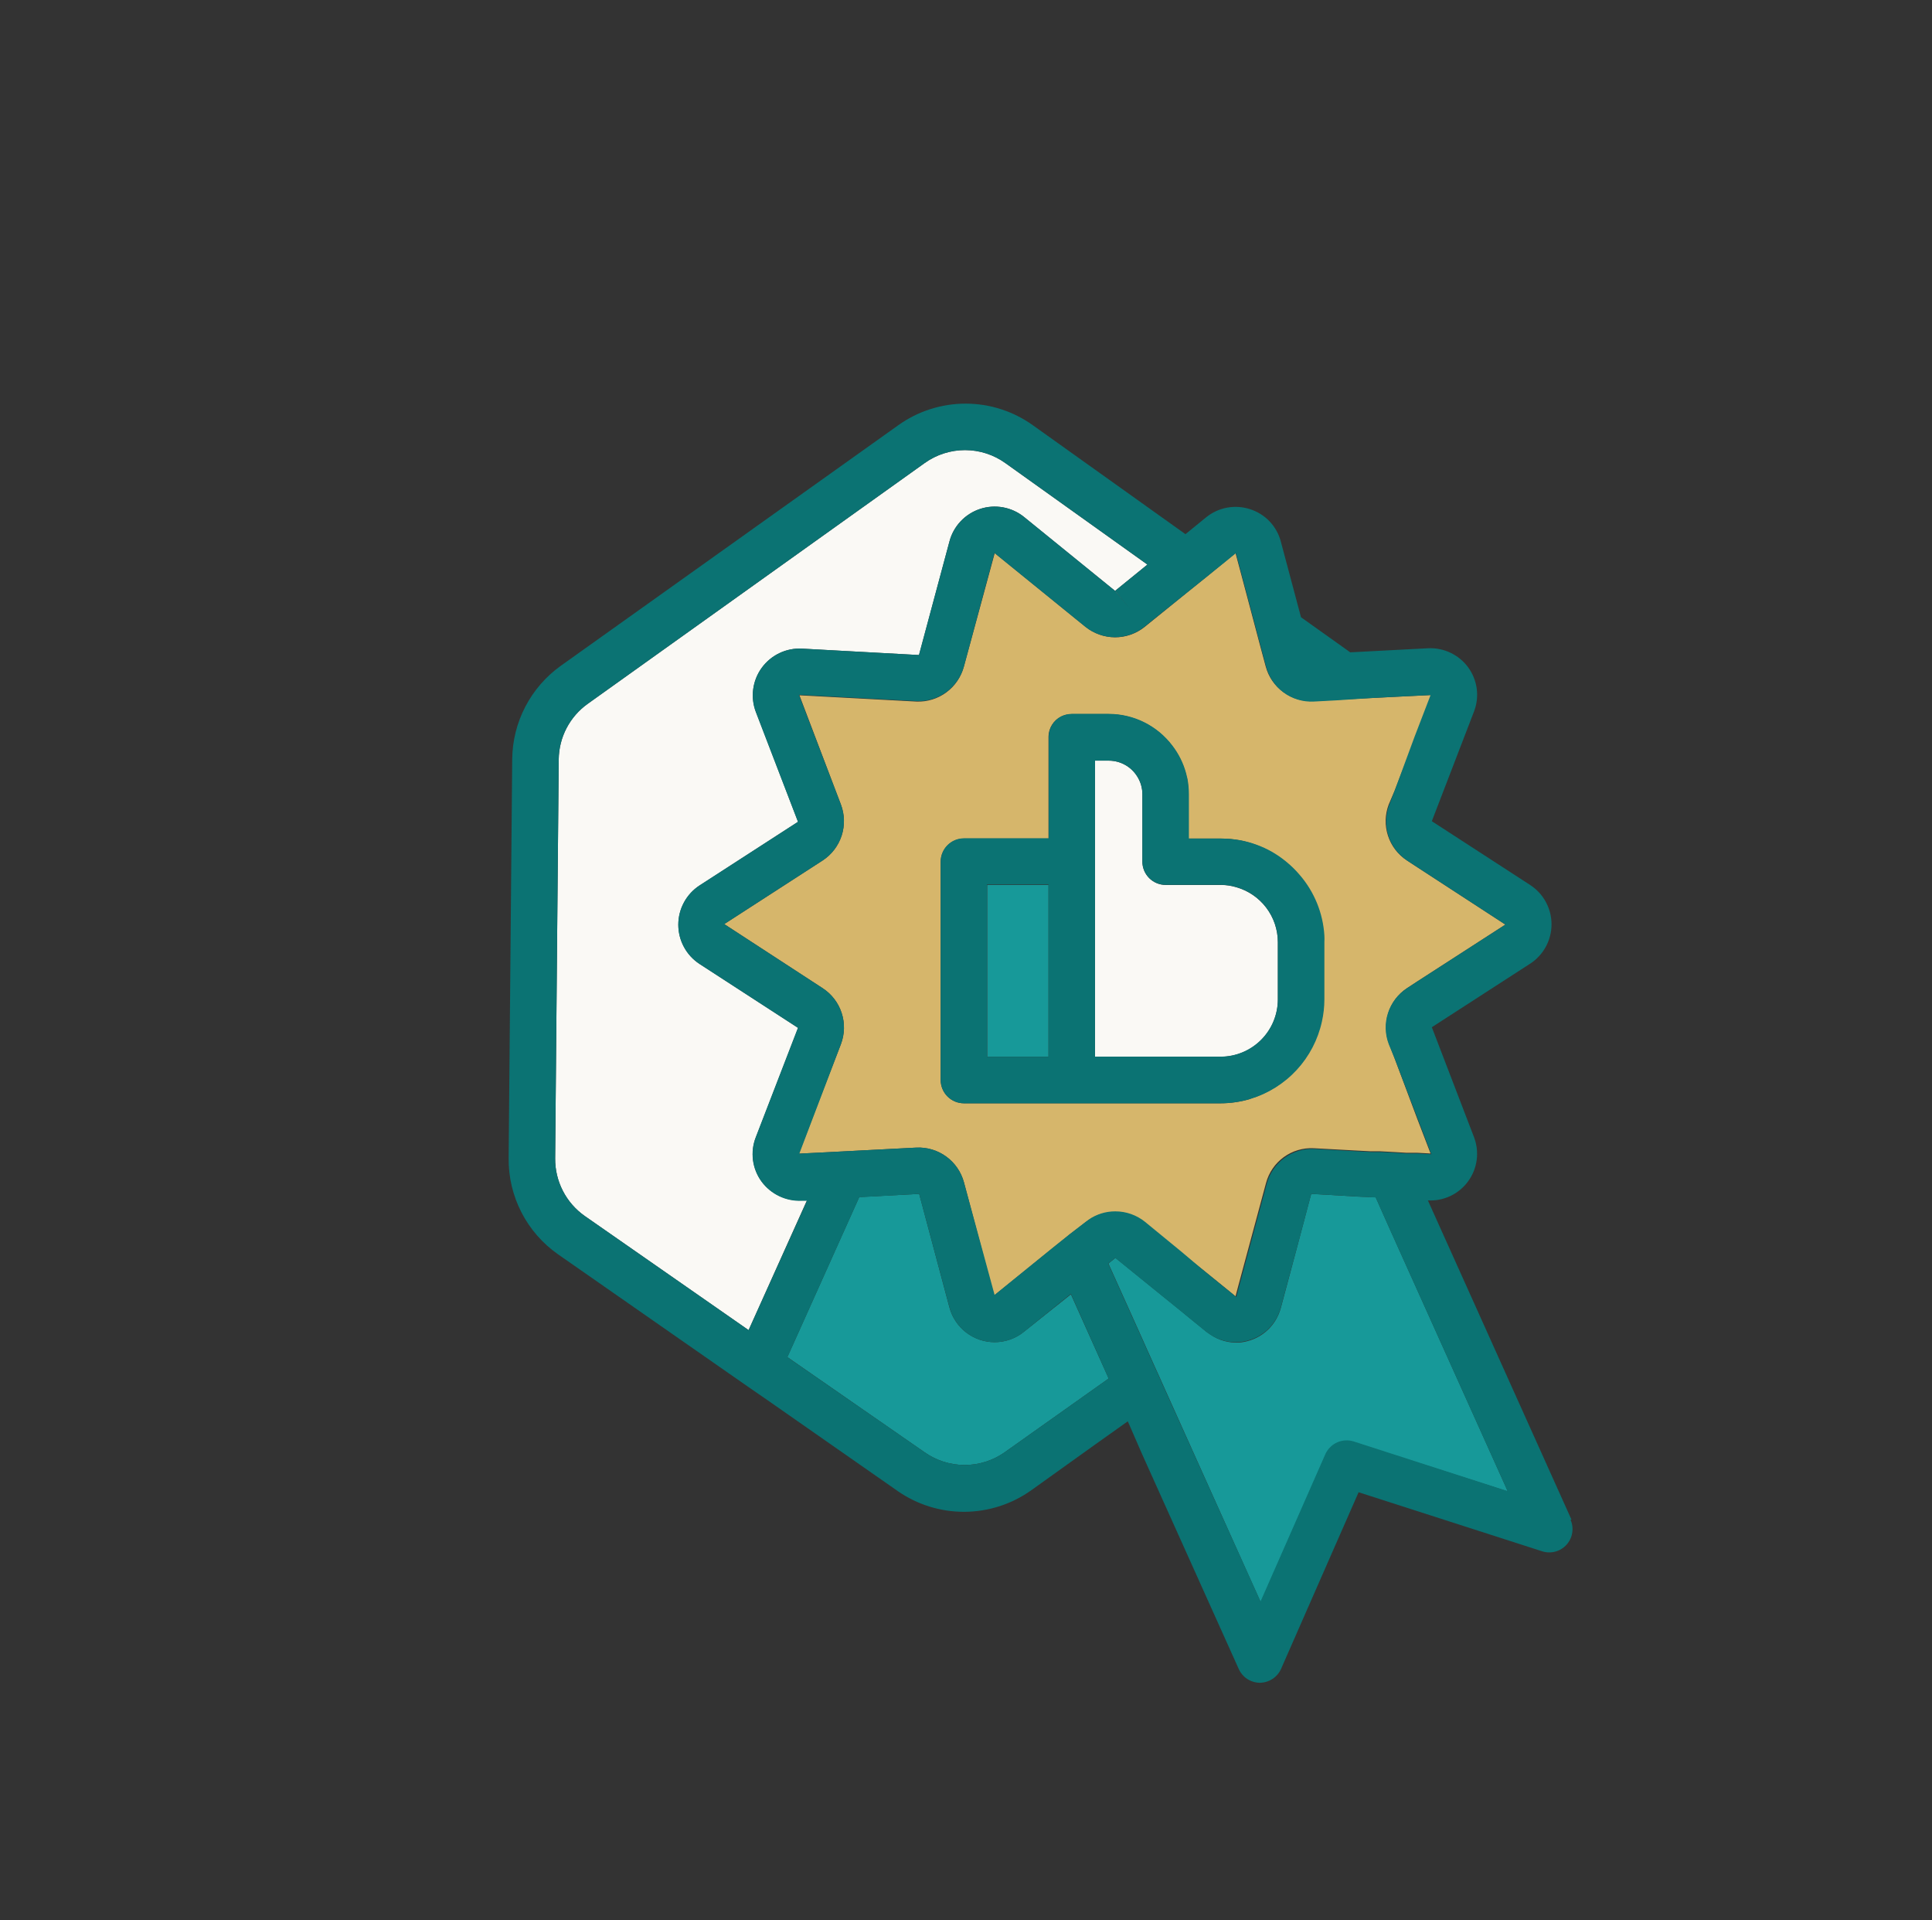 <svg width="157" height="156" viewBox="0 0 157 156" fill="none" xmlns="http://www.w3.org/2000/svg">
<rect x="0" y="0" width="157" height="156" fill="#333333" stroke="none"/>
<path d="M106.553 97L105.493 101L104.723 103.88L104.083 106.27C104.035 106.444 103.975 106.614 103.903 106.78C103.693 107.28 103.377 107.729 102.976 108.095C102.576 108.461 102.1 108.736 101.583 108.9C101.293 108.999 100.99 109.06 100.683 109.08C99.847 109.127 99.019 108.891 98.333 108.41C98.233 108.35 98.133 108.27 98.033 108.2L97.483 107.75L96.793 107.19L95.963 106.51L94.443 105.28L90.643 102.2L90.073 102.66L92.853 108.83L93.253 109.73L93.883 111.13L94.043 111.48L94.833 113.24L94.923 113.44L102.453 130.18L107.733 118.18C107.93 117.76 108.274 117.427 108.699 117.243C109.124 117.058 109.603 117.036 110.043 117.18L122.533 121.18L112.963 99.91L112.073 97.91L111.793 97.28L110.333 97.22L106.553 97Z" fill="#179999"/>
<path d="M99.184 85.86C100.418 85.86 101.602 85.371 102.475 84.499C103.349 83.627 103.841 82.444 103.844 81.21V76.55C103.842 75.536 103.509 74.551 102.895 73.744C102.281 72.937 101.42 72.353 100.444 72.08C100.035 71.959 99.61 71.898 99.184 71.9H94.724C94.475 71.9 94.228 71.851 93.998 71.755C93.768 71.66 93.559 71.519 93.384 71.343C93.208 71.166 93.069 70.957 92.975 70.726C92.88 70.496 92.832 70.249 92.834 70V64.54C92.836 64.031 92.694 63.532 92.424 63.1C92.181 62.703 91.84 62.375 91.433 62.147C91.027 61.92 90.569 61.8 90.104 61.8H88.984V85.86H99.184Z" fill="#FAF9F5"/>
<path d="M85.204 71.9H80.224V85.86H85.204V71.9Z" fill="#179999"/>
<path d="M65.173 97.53C64.542 97.565 63.913 97.444 63.341 97.177C62.769 96.91 62.271 96.505 61.893 96C61.518 95.488 61.278 94.889 61.196 94.26C61.114 93.631 61.192 92.991 61.423 92.4L64.853 83.51L56.853 78.32C56.323 77.974 55.887 77.501 55.586 76.944C55.284 76.387 55.126 75.763 55.126 75.13C55.126 74.497 55.284 73.873 55.586 73.316C55.887 72.759 56.323 72.286 56.853 71.94L64.853 66.77L61.433 57.86C61.205 57.268 61.129 56.629 61.211 56C61.294 55.371 61.532 54.773 61.905 54.26C62.278 53.748 62.773 53.336 63.346 53.063C63.918 52.791 64.55 52.666 65.183 52.7L74.683 53.22L77.153 44C77.313 43.386 77.624 42.822 78.059 42.359C78.493 41.897 79.036 41.55 79.639 41.351C80.241 41.152 80.884 41.108 81.508 41.221C82.133 41.334 82.719 41.602 83.213 42L90.603 48L91.823 49.47L90.623 48L93.243 45.87L81.693 37.62C80.737 36.937 79.592 36.569 78.418 36.569C77.243 36.569 76.098 36.937 75.143 37.62L47.763 57.18C47.04 57.695 46.449 58.374 46.038 59.161C45.628 59.949 45.41 60.822 45.403 61.71L45.113 94.12C45.105 95.037 45.321 95.942 45.741 96.757C46.16 97.572 46.772 98.273 47.523 98.8L60.833 108.07L65.583 97.51L65.173 97.53Z" fill="#FAF9F5"/>
<path d="M80.824 109.05C79.987 109.048 79.175 108.771 78.511 108.261C77.848 107.751 77.371 107.038 77.154 106.23L74.694 97L69.824 97.26L63.984 110.26L75.144 118C76.094 118.668 77.227 119.027 78.389 119.027C79.55 119.027 80.684 118.668 81.634 118L90.094 112L87.024 105.16L83.214 108.2C82.539 108.75 81.695 109.05 80.824 109.05Z" fill="#179999"/>
<path d="M97.973 46.93L96.443 48.16L93.903 50.22L93.013 50.94C92.332 51.484 91.485 51.781 90.613 51.78C89.744 51.777 88.902 51.481 88.223 50.94L80.833 44.94L78.333 54.14C78.112 54.986 77.609 55.73 76.907 56.25C76.205 56.771 75.346 57.035 74.473 57L64.963 56.49L68.333 65.36C68.641 66.174 68.663 67.068 68.394 67.895C68.124 68.723 67.581 69.433 66.853 69.91L58.853 75.08L66.853 80.29C67.582 80.765 68.127 81.476 68.396 82.304C68.665 83.132 68.643 84.027 68.333 84.84L64.913 93.73L67.333 93.61L71.573 93.39L74.473 93.24C75.341 93.201 76.197 93.459 76.898 93.972C77.6 94.484 78.106 95.221 78.333 96.06L80.783 105.26L85.383 101.53L86.903 100.31L88.203 99.31L88.433 99.14C89.067 98.7 89.821 98.466 90.593 98.47C91.465 98.469 92.311 98.766 92.993 99.31L95.993 101.77L97.543 103L99.063 104.23L99.963 104.96L100.403 105.32L100.623 104.49L102.883 96.11C103.108 95.268 103.615 94.529 104.32 94.016C105.024 93.503 105.883 93.247 106.753 93.29L110.043 93.47L111.393 93.54H112.163L113.283 93.6L114.283 93.66H115.163L116.253 93.72L115.163 90.88L113.333 86L112.903 84.87C112.58 84.058 112.546 83.16 112.806 82.327C113.067 81.493 113.606 80.774 114.333 80.29L115.173 79.74L122.333 75.12L115.173 70.46L114.333 69.91C113.604 69.435 113.059 68.724 112.79 67.896C112.52 67.068 112.543 66.173 112.853 65.36L113.333 64.24L115.033 59.85L116.333 56.47L113.693 56.6L111.333 56.72L108.593 56.86L106.723 56.96C105.852 57.005 104.992 56.75 104.288 56.236C103.583 55.723 103.077 54.983 102.853 54.14L102.393 52.43L101.633 49.56L100.873 46.7L100.403 44.94L99.473 45.7L97.973 46.93ZM101.623 89.28C100.831 89.518 100.009 89.639 99.183 89.64H78.333C77.832 89.64 77.351 89.441 76.996 89.086C76.642 88.732 76.443 88.251 76.443 87.75V70C76.448 69.502 76.65 69.027 77.004 68.676C77.357 68.326 77.835 68.13 78.333 68.13H85.203V59.91C85.198 59.89 85.198 59.87 85.203 59.85C85.208 59.515 85.304 59.188 85.48 58.902C85.656 58.617 85.906 58.385 86.203 58.23C86.473 58.095 86.771 58.023 87.073 58.02H90.073C91.074 58.019 92.061 58.25 92.958 58.694C93.855 59.138 94.637 59.783 95.243 60.58C95.755 61.243 96.132 62.001 96.353 62.81L96.473 63.3C96.546 63.709 96.582 64.124 96.583 64.54V68.13H99.153C99.7 68.129 100.245 68.179 100.783 68.28C101.652 68.452 102.489 68.759 103.263 69.19C104.137 69.684 104.919 70.327 105.573 71.09C106.758 72.464 107.46 74.189 107.573 76C107.583 76.183 107.583 76.367 107.573 76.55V81.21C107.572 81.812 107.505 82.412 107.373 83C107.052 84.468 106.345 85.824 105.326 86.927C104.306 88.031 103.011 88.843 101.573 89.28H101.623Z" fill="#D6B66B"/>
<path d="M127.704 123.47L116.034 97.53C116.667 97.565 117.299 97.44 117.872 97.168C118.444 96.895 118.939 96.483 119.311 95.97C119.683 95.456 119.921 94.858 120.002 94.229C120.082 93.6 120.004 92.961 119.774 92.37L116.354 83.46L124.354 78.29C124.884 77.944 125.32 77.471 125.621 76.914C125.923 76.357 126.081 75.733 126.081 75.1C126.081 74.466 125.923 73.843 125.621 73.286C125.32 72.729 124.884 72.256 124.354 71.91L116.354 66.72L119.774 57.83C120.006 57.24 120.086 56.6 120.006 55.971C119.925 55.342 119.687 54.743 119.314 54.23C118.94 53.718 118.444 53.307 117.871 53.035C117.299 52.763 116.667 52.637 116.034 52.67L109.724 53L105.724 50.15L104.084 44C103.923 43.386 103.609 42.823 103.172 42.363C102.735 41.904 102.189 41.562 101.584 41.37C100.981 41.173 100.339 41.131 99.715 41.246C99.091 41.361 98.507 41.631 98.014 42.03L96.334 43.4L83.934 34.55C82.338 33.408 80.426 32.794 78.464 32.794C76.502 32.794 74.59 33.408 72.994 34.55L45.564 54.1C44.358 54.965 43.372 56.102 42.688 57.419C42.003 58.736 41.639 60.196 41.624 61.68L41.334 94.09C41.316 95.619 41.671 97.129 42.368 98.49C43.065 99.85 44.083 101.021 45.334 101.9L59.224 111.58L60.804 112.68L62.384 113.77L72.944 121.14C74.54 122.251 76.439 122.841 78.383 122.83C80.328 122.819 82.221 122.208 83.804 121.08L88.944 117.4L91.644 115.48L91.764 115.74L92.764 118.04L100.664 135.6C100.812 135.932 101.054 136.215 101.359 136.414C101.664 136.612 102.02 136.719 102.384 136.72C102.749 136.715 103.104 136.607 103.409 136.406C103.714 136.206 103.955 135.923 104.104 135.59L110.404 121.24L125.324 126.04C125.671 126.15 126.043 126.158 126.395 126.062C126.746 125.967 127.063 125.771 127.306 125.499C127.549 125.228 127.708 124.892 127.765 124.532C127.821 124.172 127.772 123.803 127.624 123.47H127.704ZM96.444 48.16L97.974 46.93L99.504 45.7L100.434 44.94L100.904 46.7L101.664 49.56L102.424 52.43L102.884 54.14C103.1 54.99 103.603 55.739 104.309 56.261C105.014 56.782 105.878 57.043 106.754 57L108.624 56.9L111.334 56.72L113.614 56.6L116.254 56.47L114.954 59.85L113.334 64.24L112.904 65.36C112.589 66.168 112.559 67.059 112.819 67.886C113.079 68.714 113.613 69.427 114.334 69.91L115.174 70.46L122.334 75.12L115.174 79.74L114.334 80.29C113.605 80.765 113.06 81.476 112.791 82.304C112.521 83.131 112.544 84.026 112.854 84.84L113.334 86L115.224 90.94L116.314 93.78L115.224 93.72H114.344L113.344 93.66L112.224 93.6H111.454L110.104 93.53L106.814 93.35C105.944 93.306 105.085 93.563 104.381 94.076C103.676 94.589 103.169 95.328 102.944 96.17L100.684 104.55L100.464 105.38L100.024 105.02L99.124 104.29L97.544 103L96.034 101.72L93.034 99.26C92.353 98.716 91.506 98.419 90.634 98.42C89.862 98.416 89.108 98.65 88.474 99.09L88.244 99.26L86.944 100.26L85.424 101.48L80.824 105.21L78.334 96.06C78.107 95.217 77.598 94.478 76.892 93.965C76.186 93.452 75.326 93.196 74.454 93.24L71.554 93.39L67.334 93.61L64.954 93.73L68.334 84.84C68.644 84.026 68.667 83.131 68.397 82.304C68.128 81.476 67.583 80.765 66.854 80.29L58.854 75.08L66.854 69.91C67.582 69.433 68.126 68.723 68.395 67.895C68.664 67.068 68.642 66.174 68.334 65.36L64.924 56.45L74.434 56.96C75.308 57.007 76.173 56.752 76.882 56.239C77.592 55.726 78.104 54.985 78.334 54.14L80.814 44.93L88.204 50.93C88.883 51.471 89.725 51.767 90.594 51.77C91.466 51.771 92.313 51.474 92.994 50.93L93.884 50.21L96.444 48.16ZM60.834 108.07L47.524 98.8C46.773 98.273 46.162 97.572 45.742 96.757C45.322 95.942 45.107 95.037 45.114 94.12L45.404 61.71C45.412 60.822 45.629 59.949 46.04 59.161C46.45 58.374 47.041 57.695 47.764 57.18L75.144 37.62C76.099 36.937 77.245 36.569 78.419 36.569C79.594 36.569 80.739 36.937 81.694 37.62L93.244 45.87L90.624 48L91.824 49.47L90.604 48L83.214 42C82.72 41.602 82.134 41.334 81.51 41.221C80.885 41.107 80.242 41.152 79.64 41.351C79.037 41.55 78.494 41.897 78.06 42.359C77.626 42.822 77.314 43.386 77.154 44L74.674 53.22L65.174 52.7C64.541 52.666 63.909 52.791 63.337 53.063C62.764 53.336 62.269 53.748 61.896 54.26C61.523 54.773 61.285 55.371 61.203 56C61.12 56.629 61.196 57.268 61.424 57.86L64.844 66.77L56.844 71.94C56.314 72.286 55.878 72.759 55.577 73.316C55.275 73.873 55.117 74.496 55.117 75.13C55.117 75.763 55.275 76.387 55.577 76.944C55.878 77.501 56.314 77.974 56.844 78.32L64.844 83.51L61.414 92.4C61.183 92.991 61.105 93.631 61.187 94.26C61.269 94.889 61.509 95.488 61.884 96C62.259 96.511 62.755 96.921 63.327 97.193C63.9 97.466 64.531 97.592 65.164 97.56H65.574L60.834 108.07ZM81.634 118C80.684 118.668 79.551 119.027 78.389 119.027C77.227 119.027 76.094 118.668 75.144 118L63.984 110.27L69.824 97.27L74.694 97L77.154 106.2C77.312 106.815 77.622 107.381 78.056 107.846C78.49 108.31 79.034 108.658 79.637 108.857C80.241 109.056 80.885 109.1 81.51 108.985C82.135 108.871 82.721 108.6 83.214 108.2L87.024 105.12L90.094 112L81.634 118ZM110.024 117.12C109.583 116.976 109.105 116.998 108.68 117.182C108.254 117.367 107.911 117.7 107.714 118.12L102.434 130.12L94.904 113.44L94.814 113.24L94.024 111.48L93.864 111.13L93.234 109.73L92.834 108.83L90.054 102.66L90.624 102.2L94.424 105.28L95.944 106.51L96.774 107.19L97.464 107.75L98.014 108.2C98.114 108.27 98.214 108.35 98.314 108.41C99.01 108.881 99.846 109.103 100.684 109.04C100.991 109.02 101.293 108.959 101.584 108.86C102.101 108.695 102.576 108.421 102.977 108.055C103.377 107.689 103.694 107.24 103.904 106.74C103.976 106.574 104.036 106.404 104.084 106.23L104.724 103.84L105.494 101L106.554 97L110.284 97.21L111.794 97.29L112.074 97.92L112.964 99.92L122.514 121.15L110.024 117.12Z" fill="#0B7373"/>
<path d="M87.093 58C86.791 58.003 86.493 58.075 86.223 58.21C85.926 58.365 85.676 58.597 85.5 58.882C85.324 59.167 85.228 59.495 85.223 59.83C85.218 59.85 85.218 59.87 85.223 59.89V68.11H78.333C77.832 68.11 77.351 68.309 76.996 68.664C76.642 69.018 76.443 69.499 76.443 70V87.75C76.443 88.251 76.642 88.732 76.996 89.086C77.351 89.441 77.832 89.64 78.333 89.64H99.183C100.009 89.639 100.831 89.518 101.623 89.28C103.061 88.844 104.356 88.031 105.375 86.928C106.395 85.824 107.102 84.468 107.423 83C107.555 82.412 107.622 81.812 107.623 81.21V76.55C107.633 76.367 107.633 76.183 107.623 76C107.51 74.189 106.808 72.464 105.623 71.09C104.975 70.329 104.2 69.686 103.333 69.19C102.559 68.759 101.722 68.452 100.853 68.28C100.315 68.179 99.77 68.129 99.223 68.13H96.613V64.54C96.612 64.124 96.575 63.709 96.503 63.3L96.383 62.81C96.162 62.001 95.785 61.243 95.273 60.58C94.669 59.78 93.888 59.13 92.991 58.683C92.094 58.235 91.105 58.002 90.103 58H87.093ZM85.203 85.86H80.203V71.86H85.203V85.86ZM92.423 63.1C92.693 63.532 92.835 64.031 92.833 64.54V70C92.833 70.501 93.032 70.982 93.386 71.336C93.741 71.691 94.222 71.89 94.723 71.89H99.183C99.609 71.888 100.034 71.949 100.443 72.07C101.419 72.343 102.28 72.927 102.894 73.734C103.508 74.541 103.841 75.526 103.843 76.54V81.2C103.84 82.434 103.348 83.617 102.474 84.489C101.601 85.36 100.417 85.85 99.183 85.85H88.983V61.8H90.103C90.568 61.8 91.026 61.919 91.432 62.147C91.839 62.375 92.18 62.703 92.423 63.1Z" fill="#0B7373"/>
</svg>
